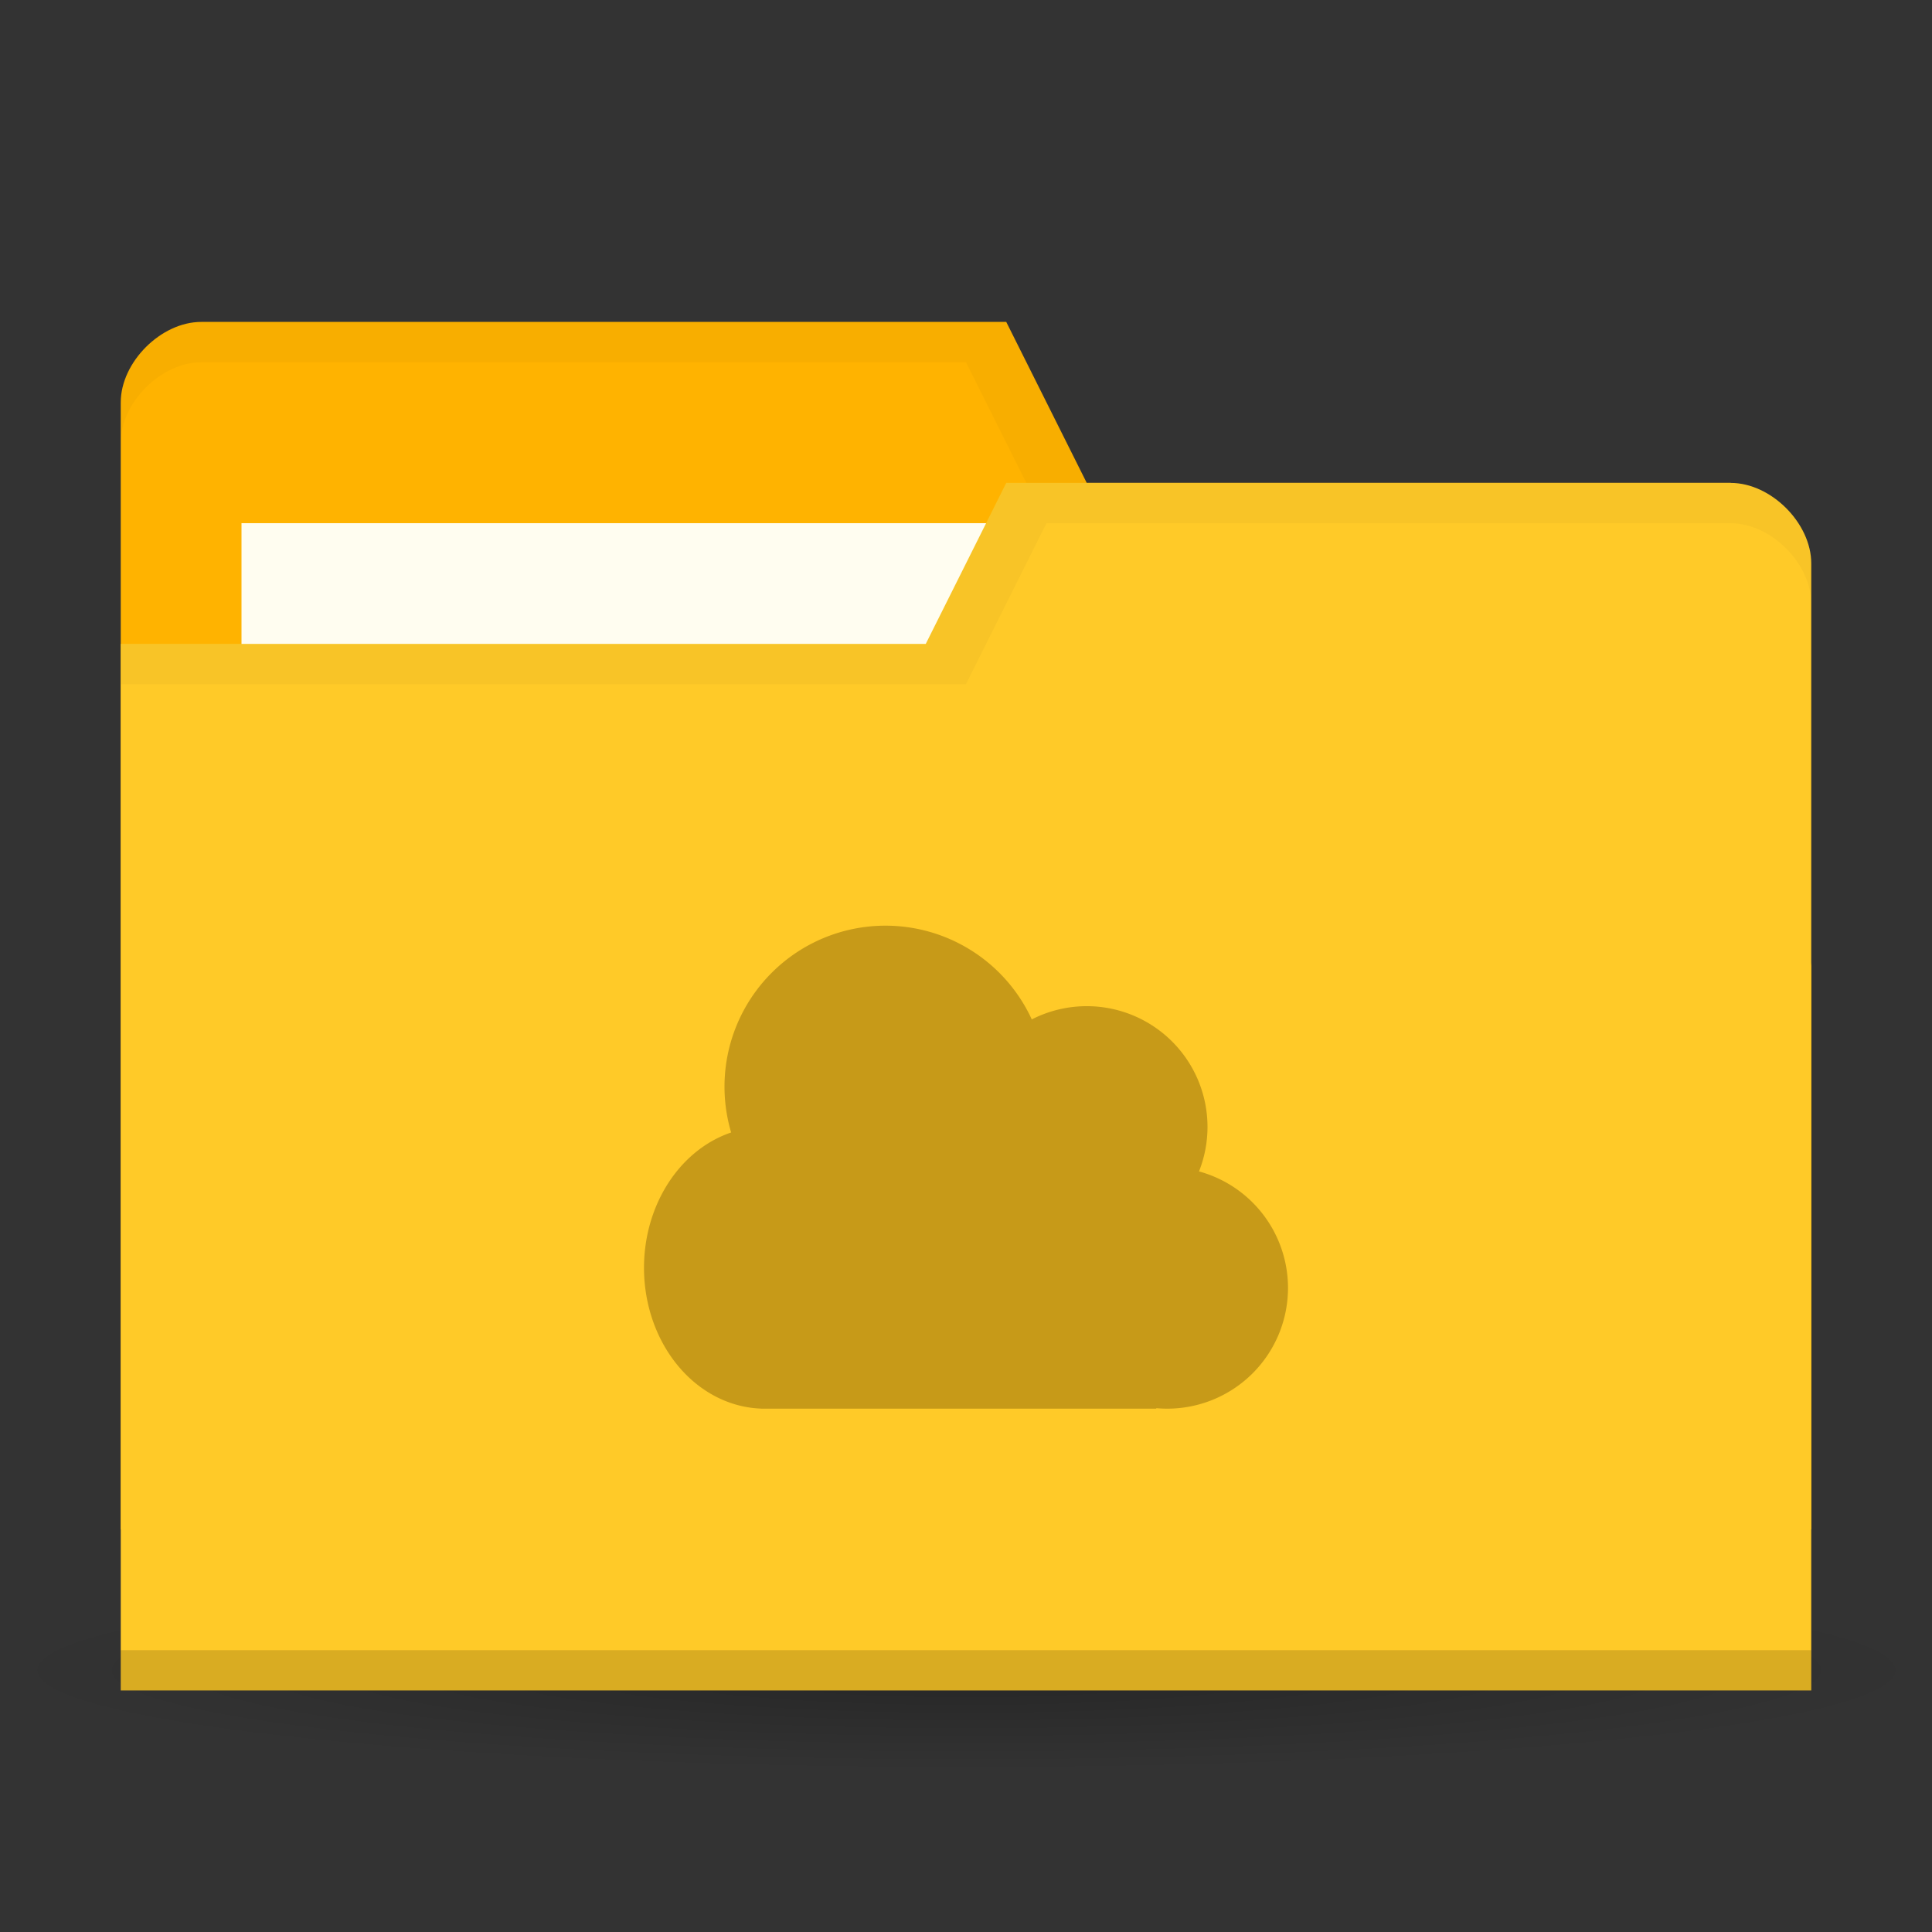 <!-- Created with Inkscape (http://www.inkscape.org/) -->
<svg xmlns="http://www.w3.org/2000/svg" viewBox="0 0 48 48">
 <rect x="0" y="0" width="48" height="48" fill="#333333" stroke="none"/>
 <defs>
  <radialGradient id="radialGradient3850" cx="24.08" cy="41.38" r="21.08" gradientTransform="matrix(1,0,0,0.113,0,36.704)" gradientUnits="userSpaceOnUse">
   <stop style="stop-color:#000;stop-opacity:0.392"/>
   <stop offset="1" style="stop-color:#000;stop-opacity:0"/>
  </radialGradient>
 </defs>
 <g>
  <path d="m 45.15 41.38 a 21.08 2.383 0 1 1 -42.15 0 21.08 2.383 0 1 1 42.15 0 z" transform="matrix(1.139,0,0,1.049,-3.416,-1.912)" style="fill:url(#radialGradient3850);opacity:0.65;fill-opacity:1;stroke:none"/>
 </g>
 <g transform="translate(0,-1004.362)">
  <path d="m 3 1014.36 0 28 42 0 0 -14 -2 -12 -16 0 -2 -4 -20 0 c -1 0 -2 1 -2 2 z" style="fill:#ffb300;fill-opacity:1;stroke:none"/>
  <rect width="21" height="8" x="6" y="1017.36" style="fill:#fffdf0;fill-opacity:1;stroke:none"/>
  <path d="M 5,8 C 4,8 3,9 3,10 l 0,1 C 3,10 4,9 5,9 l 19,0 2,4 17,0 2,12 0,-1 -2,-12 -16,0 -2,-4 z" transform="translate(0,1004.362)" style="fill:#000;opacity:0.03;fill-opacity:1;stroke:none"/>
  <path d="m 45 1018.36 0 28 -42 0 0 -26 20 0 2 -4 18 0 c 1 0 2 1 2 2 z" style="fill:#ffca28;fill-opacity:1;stroke:none"/>
  <path d="m 3 1045.36 0 1 42 0 0 -1 z" style="fill:#000;opacity:0.15;fill-opacity:1;stroke:none"/>
  <path d="m 25 12 -2 4 -20 0 0 1 21 0 2 -4 17 0 c 1 0 2 1 2 2 l 0 -1 c 0 -1 -1 -2 -2 -2 z" transform="translate(0,1004.362)" style="fill:#000;opacity:0.03;fill-opacity:1;stroke:none"/>
  <path d="m 23.262 1031.36 0.022 0 c 0.195 0 0.353 0.178 0.353 0.4 l 0 3.6 c 0 0.222 -0.157 0.4 -0.353 0.4 l -0.022 0 c -0.195 0 -0.353 -0.178 -0.353 -0.4 l 0 -3.6 c 0 -0.222 0.157 -0.4 0.353 -0.4 z m -1.262 4.5 a 3 3.5 0 0 1 -3 3.5 3 3.5 0 0 1 -3 -3.5 3 3.5 0 0 1 3 -3.5 3 3.5 0 0 1 3 3.5 z m 4 -4.5 a 4 4 0 0 1 -4 4 4 4 0 0 1 -4 -4 4 4 0 0 1 4 -4 4 4 0 0 1 4 4 z m 4 1 a 3 3 0 0 1 -3 3 3 3 0 0 1 -3 -3 3 3 0 0 1 3 -3 3 3 0 0 1 3 3 z m 2 4 a 3 3 0 0 1 -3 3 3 3 0 0 1 -3 -3 3 3 0 0 1 3 -3 3 3 0 0 1 3 3 z m -13.09 -4.6 9.818 0 0 7.6 -9.818 0 z" style="fill:#c79a18;opacity:1;fill-opacity:1;stroke:none"/>
 </g>
</svg>

